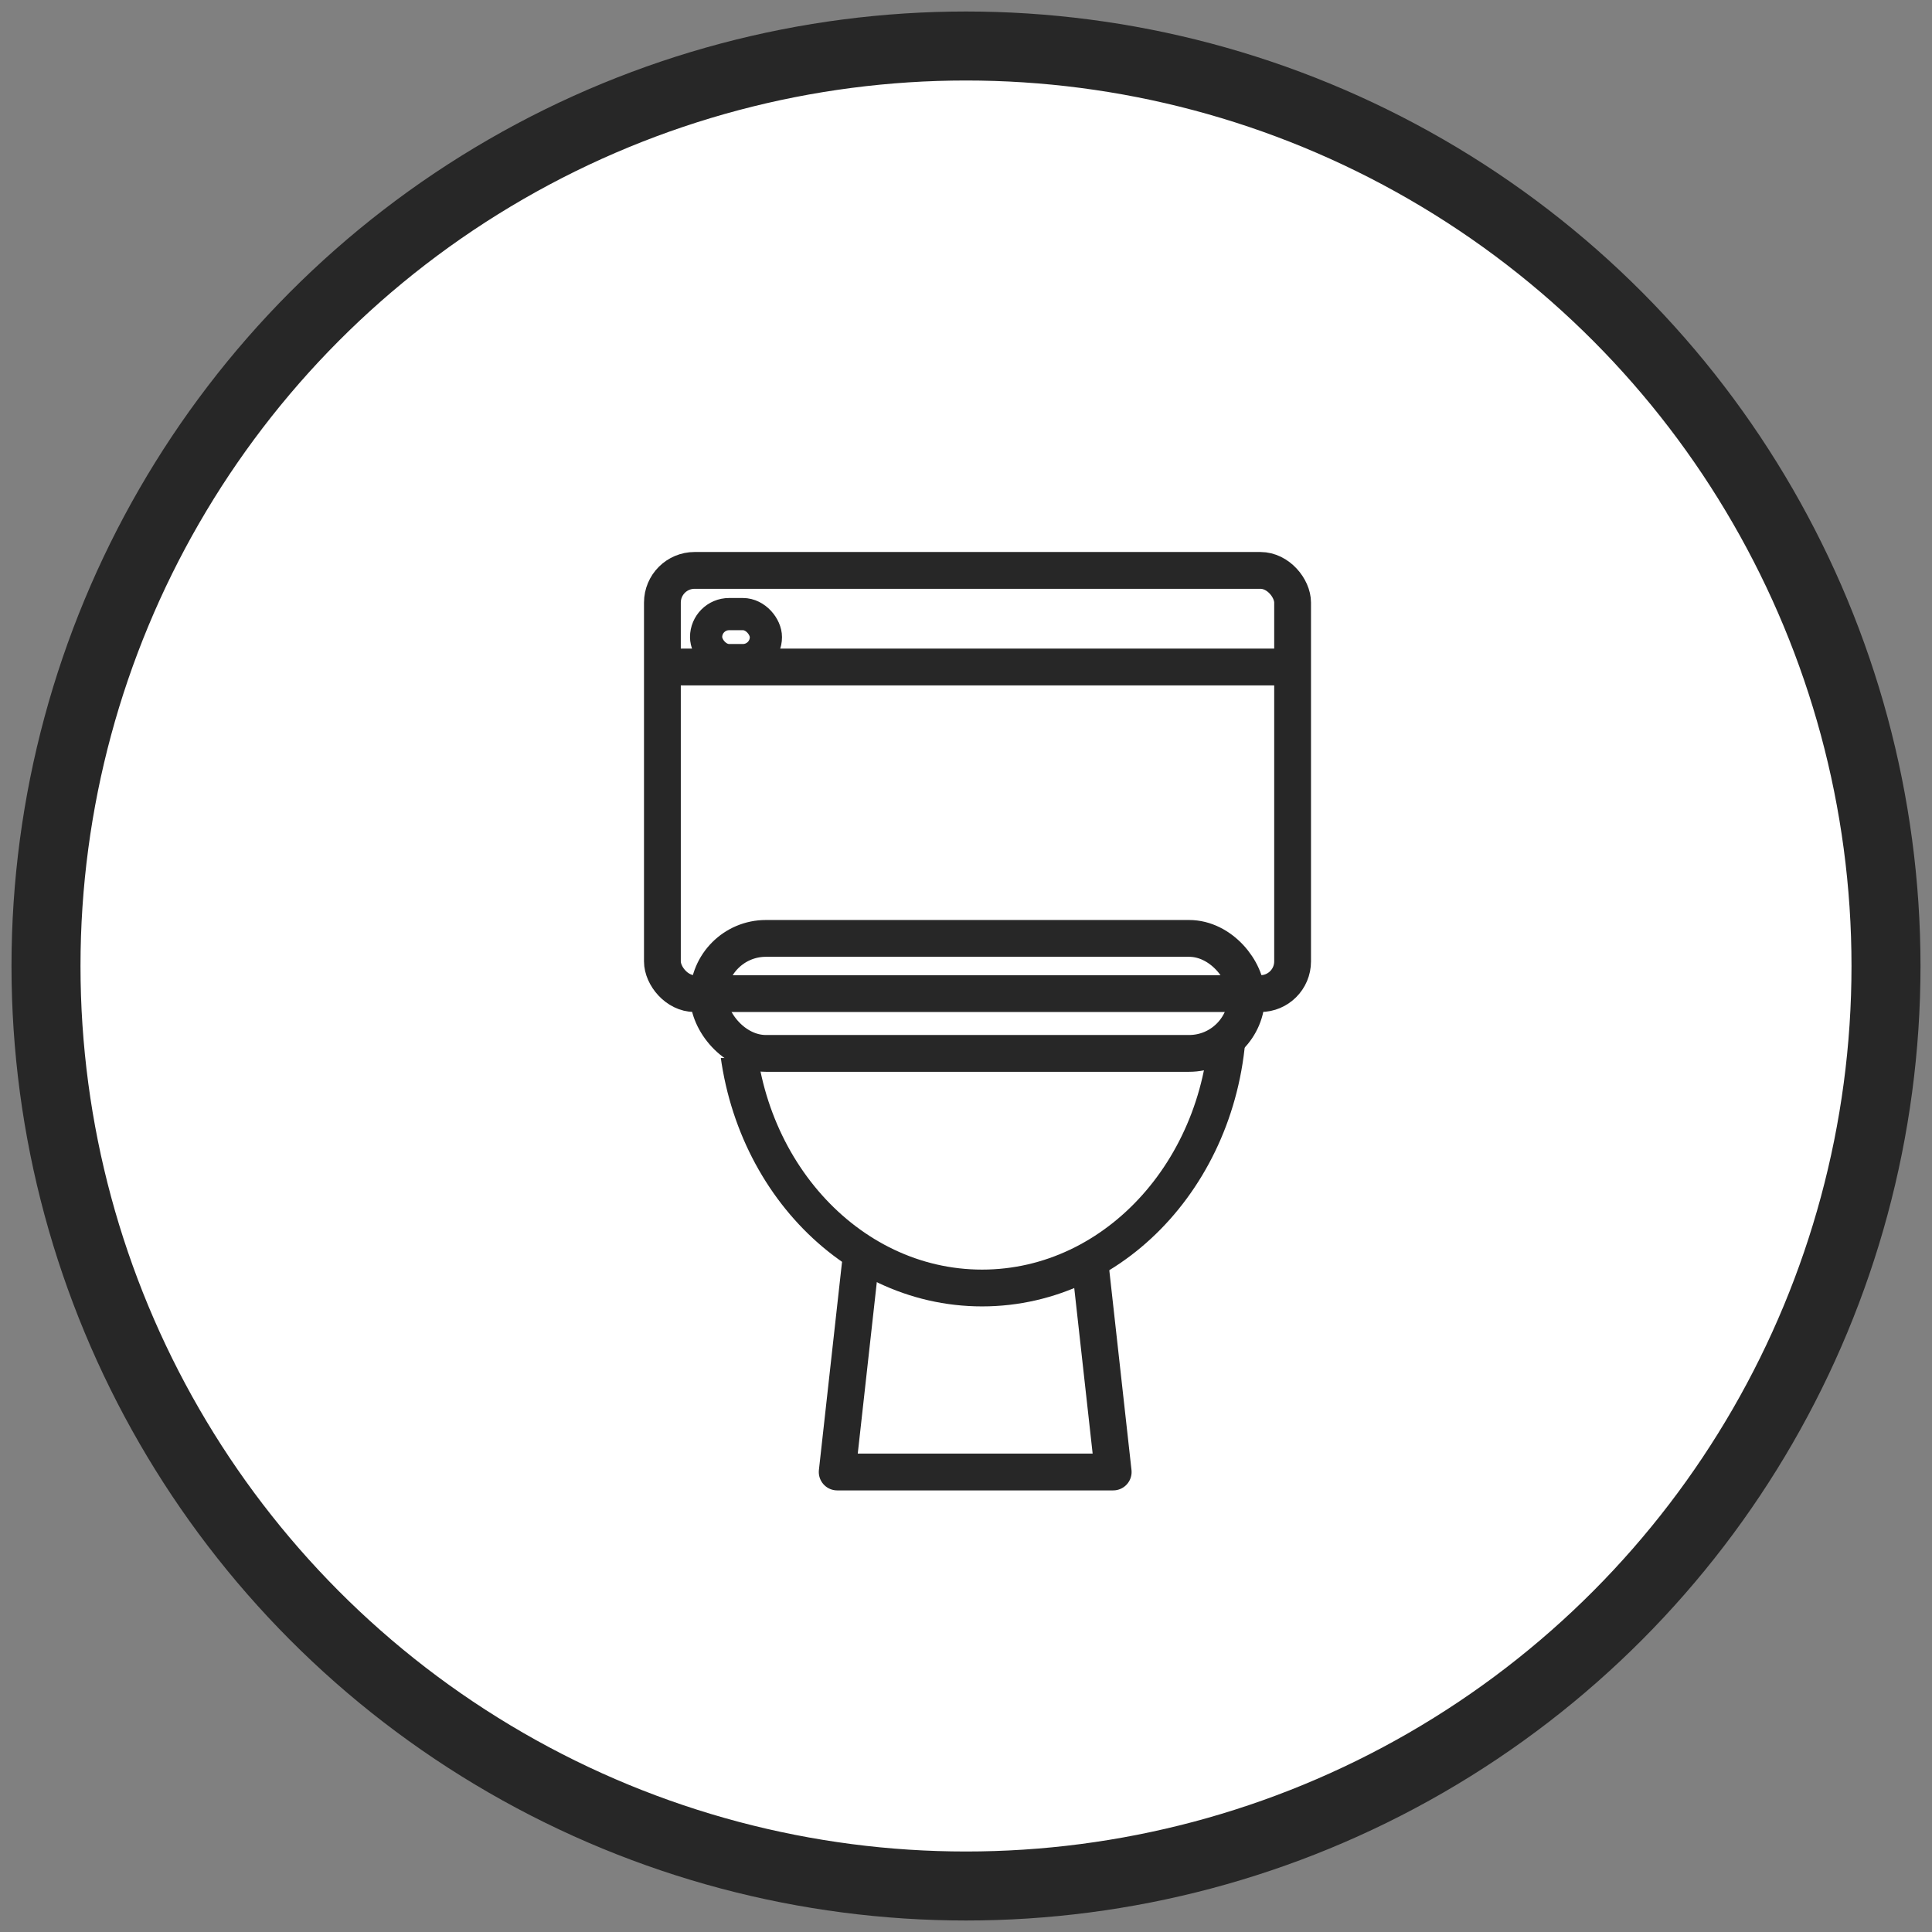 <?xml version="1.0" encoding="UTF-8"?>
<svg width="42px" height="42px" viewBox="0 0 42 42" version="1.1" xmlns="http://www.w3.org/2000/svg" xmlns:xlink="http://www.w3.org/1999/xlink">
    <rect x="0" y="0" width="42" height="42" fill="#808080" stroke="none"/>
    <!-- Generator: Sketch 51.1 (57501) - http://www.bohemiancoding.com/sketch -->
    <title>washroom_small</title>
    <desc>Created with Sketch.</desc>
    <defs></defs>
    <g id="Page-1" stroke="none" stroke-width="1" fill="none" fill-rule="evenodd">
        <g id="Artboard" transform="translate(-682, -892)">
            <g id="washroom_small" transform="translate(683, 893)">
                <g id="storage_small-copy" fill="#FFFFFF" stroke="#272727" stroke-width="1.5">
                    <g id="Group-2-Copy-3">
                        <g id="elevator-copy">
                            <g id="Group-8-Copy">
                                <g id="Group-7">
                                    <circle id="Oval-13-Copy-4" cx="20" cy="20" r="20"></circle>
                                </g>
                            </g>
                        </g>
                    </g>
                </g>
                <ellipse id="Oval" stroke="#272727" stroke-width="0.8" fill-rule="nonzero" cx="20.35" cy="21" rx="5.35" ry="6"></ellipse>
                <rect id="Rectangle-13" fill="#FFFFFF" fill-rule="nonzero" x="14" y="20" width="11.7" height="2"></rect>
                <rect id="Rectangle-31" stroke="#272727" stroke-width="0.8" fill="#FFFFFF" fill-rule="nonzero" x="13.4" y="11.4" width="13.7" height="9.2" rx="0.7"></rect>
                <rect id="Rectangle-30" stroke="#272727" stroke-width="0.7" x="14.35" y="12.35" width="1.3" height="1" rx="0.5"></rect>
                <rect id="Rectangle-12" stroke="#272727" stroke-width="0.8" fill-rule="nonzero" x="14.4" y="19.4" width="11.7" height="2.5" rx="1.25"></rect>
                <path d="M13.5,13.5 L26.5,13.5" id="Line-14" stroke="#272727" stroke-width="0.8" stroke-linecap="square" fill-rule="nonzero"></path>
                <polyline id="Path-25" stroke="#272727" stroke-width="0.8" stroke-linecap="round" stroke-linejoin="round" fill-rule="nonzero" points="17.7 26.5 17.2 31 23.2 31 22.7 26.5"></polyline>
            </g>
        </g>
    </g>
</svg>